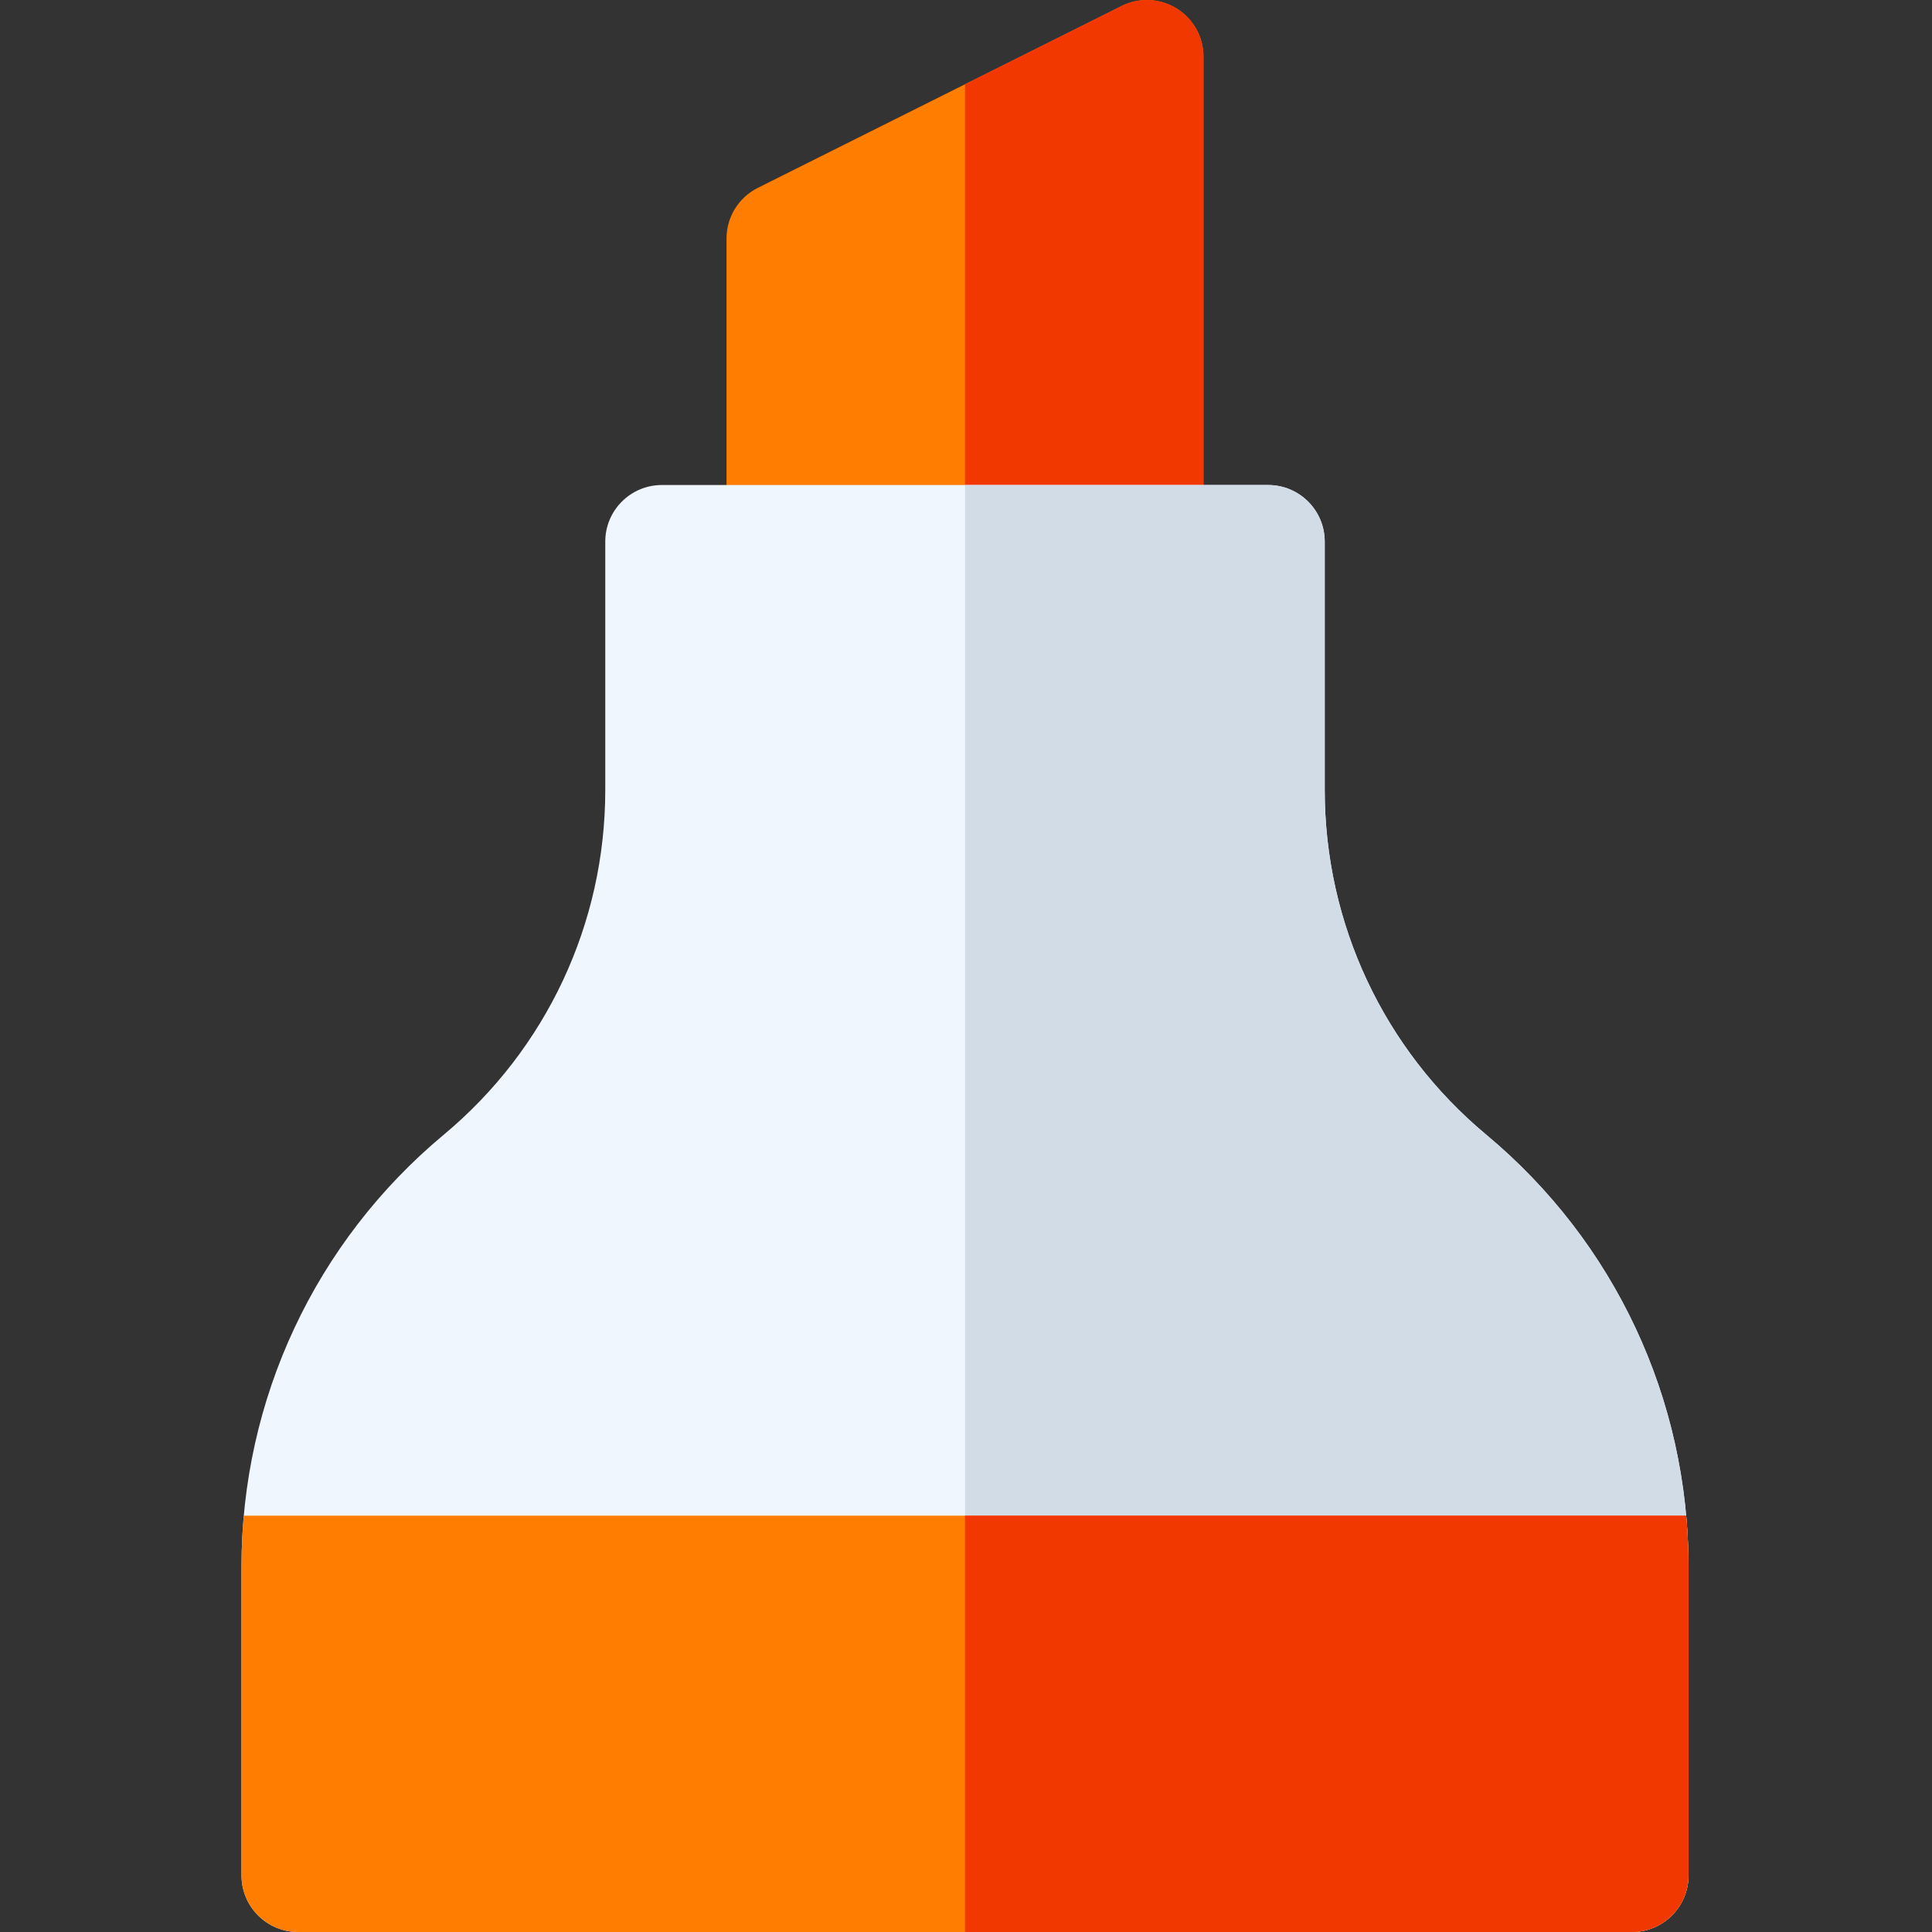 <svg height="512pt" viewBox="-64 0 512 512" width="512pt" xmlns="http://www.w3.org/2000/svg"><rect x="-64" y="0" width="512" height="512" fill="#333333" stroke="none"/><path d="m239.934 158.535h-96.398c-8.285 0-15-6.715-15-15v-80.332c0-5.684 3.207-10.875 8.289-13.418l96.402-48.199c4.648-2.328 10.172-2.078 14.594.656 4.422 2.73 7.113 7.559 7.113 12.758v128.535c0 8.285-6.715 15-15 15zm0 0" fill="#ff7d00"/><path d="m191.734 158.535h48.199c8.285 0 15-6.715 15-15v-128.535c0-5.199-2.691-10.027-7.113-12.758-4.422-2.734-9.941-2.984-14.594-.66l-41.492 20.75zm0 0" fill="#f13800"/><path d="m368.469 512h-353.469c-8.285 0-15-6.715-15-15v-81.859c0-44.34 19.535-86.047 53.598-114.43 27.203-22.668 42.805-55.973 42.805-91.383v-65.793c0-8.285 6.715-15 15-15h160.664c8.285 0 15 6.715 15 15v65.793c0 35.41 15.602 68.715 42.805 91.383 34.062 28.379 53.598 70.09 53.598 114.43v81.859c0 8.285-6.719 15-15 15zm0 0" fill="#eff6fe"/><path d="m329.871 300.711c-27.203-22.668-42.805-55.973-42.805-91.383v-65.793c0-8.285-6.715-15-15-15h-80.332v383.465h176.73c8.285 0 15-6.715 15-15v-81.859c.004-44.34-19.535-86.047-53.594-114.43zm0 0" fill="#d2dce7"/><path d="m0 415.141v81.859c0 8.285 6.715 15 15 15h353.469c8.281 0 15-6.715 15-15v-81.859c0-4.523-.215-9.016-.617-13.473h-382.238c-.398 4.457-.613 8.949-.613 13.473zm0 0" fill="#ff7d00"/><path d="m191.734 512h176.73c8.285 0 15-6.715 15-15v-81.859c0-4.523-.211-9.016-.613-13.473h-191.117zm0 0" fill="#f13800"/></svg>
